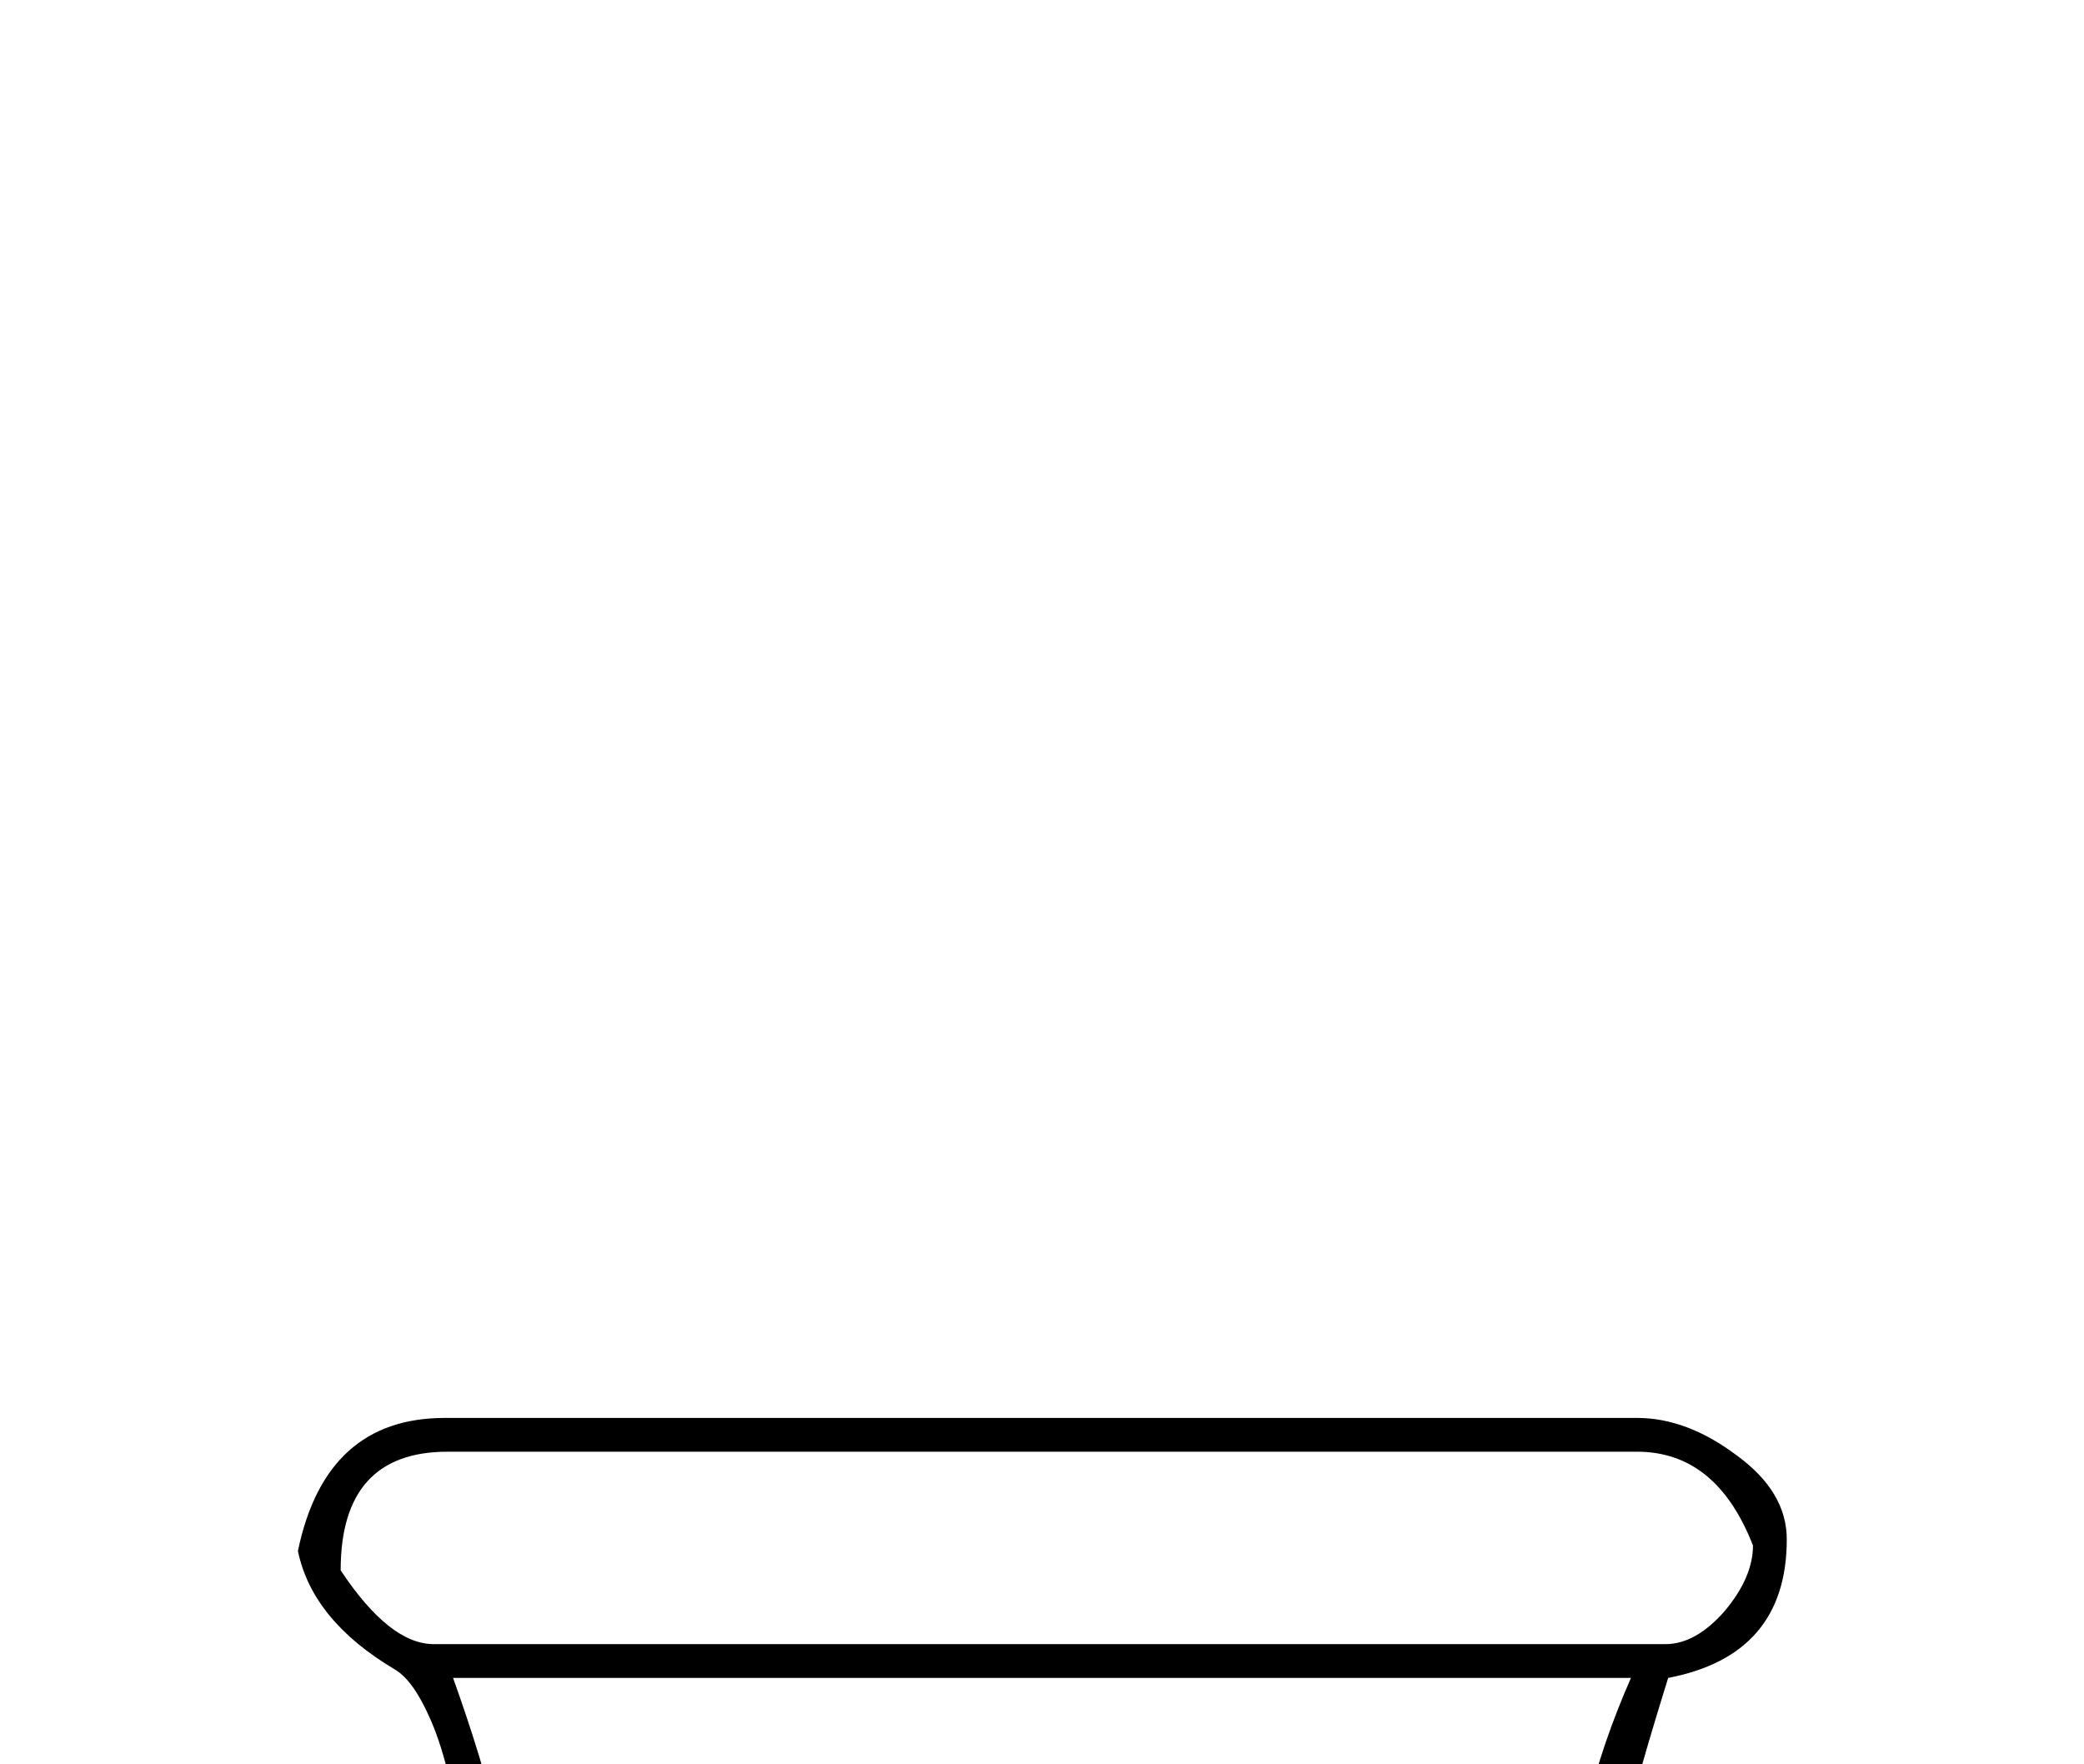 <?xml version="1.0" encoding="utf-8"?>
<!DOCTYPE svg PUBLIC "-//W3C//DTD SVG 1.0//EN" "http://www.w3.org/TR/2001/REC-SVG-20010904/DTD/svg10.dtd">

<svg version="1.0" 
	id="glyph_" 
	xmlns="http://www.w3.org/2000/svg" 
	xmlns:xlink="http://www.w3.org/1999/xlink"
	x="0px"
	y="0px"
	width="78.739px" 
	height="66.649px">
<g id="">
<path style="fill:#000000;stroke-width:0px" d="M73.424 98.828 Q73.424 104.065 68.942 104.065 C49.409 104.065 24.993 104.065 10.344 104.065 Q8.39 104.065 6.853 102.189 Q5.341 100.339 5.341 98.359 Q5.341 95.987 8.155 94.242 Q9.302 93.538 10.24 92.157 Q17.926 81.084 17.926 72.355 Q17.926 70.61 17.014 67.353 Q16.701 65.972 16.285 65.008 Q15.633 63.497 14.93 63.08 Q11.803 61.23 11.256 58.598 Q12.298 53.57 16.806 53.57 C31.822 53.57 50.593 53.57 61.855 53.57 Q63.731 53.57 65.607 54.977 Q67.509 56.357 67.509 58.155 Q67.509 62.533 63.028 63.392 Q60.735 70.766 60.735 72.668 Q60.735 78.061 63.028 82.986 Q65.399 88.145 68.629 91.949 Q69.958 93.095 72.095 95.206 Q73.424 96.691 73.424 98.828 zM66.232 58.39 Q64.851 54.846 61.855 54.846 C46.873 54.846 28.146 54.846 16.91 54.846 Q12.871 54.846 12.871 59.328 Q14.721 62.116 16.389 62.116 C31.9 62.116 51.29 62.116 62.923 62.116 Q64.07 62.116 65.164 60.865 Q66.232 59.588 66.232 58.39 zM67.978 93.33 Q63.471 86.686 62.011 83.611 Q59.432 78.296 59.432 72.564 Q59.432 68.395 61.621 63.392 C46.787 63.392 28.244 63.392 17.118 63.392 Q19.307 69.515 19.307 72.564 Q19.307 78.322 16.806 83.611 Q15.659 86.06 10.995 93.33 C16.797 93.33 24.049 93.33 28.4 93.33 C31.103 87.956 36.51 77.208 39.213 71.834 C42.06 77.208 47.753 87.956 50.599 93.33 C54.944 93.33 63.633 93.33 67.978 93.33 zM49.036 93.33 C46.58 88.659 41.669 79.319 39.213 74.648 C36.894 79.319 32.256 88.659 29.937 93.33 C30.615 93.33 31.97 93.33 32.647 93.33 C34.289 90.438 37.572 84.653 39.213 81.761 C40.881 84.653 44.216 90.438 45.883 93.33 C46.671 93.33 48.248 93.33 49.036 93.33 zM44.346 93.33 C43.063 91.089 40.496 86.608 39.213 84.367 C37.962 86.608 35.461 91.089 34.211 93.33 C36.744 93.33 41.812 93.33 44.346 93.33 zM72.095 98.828 Q72.095 94.659 67.718 94.659 C48.81 94.659 25.176 94.659 10.995 94.659 Q9.51 94.659 8.077 95.779 Q6.67 96.925 6.67 98.359 Q6.67 99.974 7.791 101.329 Q8.911 102.736 10.448 102.736 C29.946 102.736 54.319 102.736 68.942 102.736 Q72.095 102.736 72.095 98.828 z" id="path__0" />
</g>
</svg>